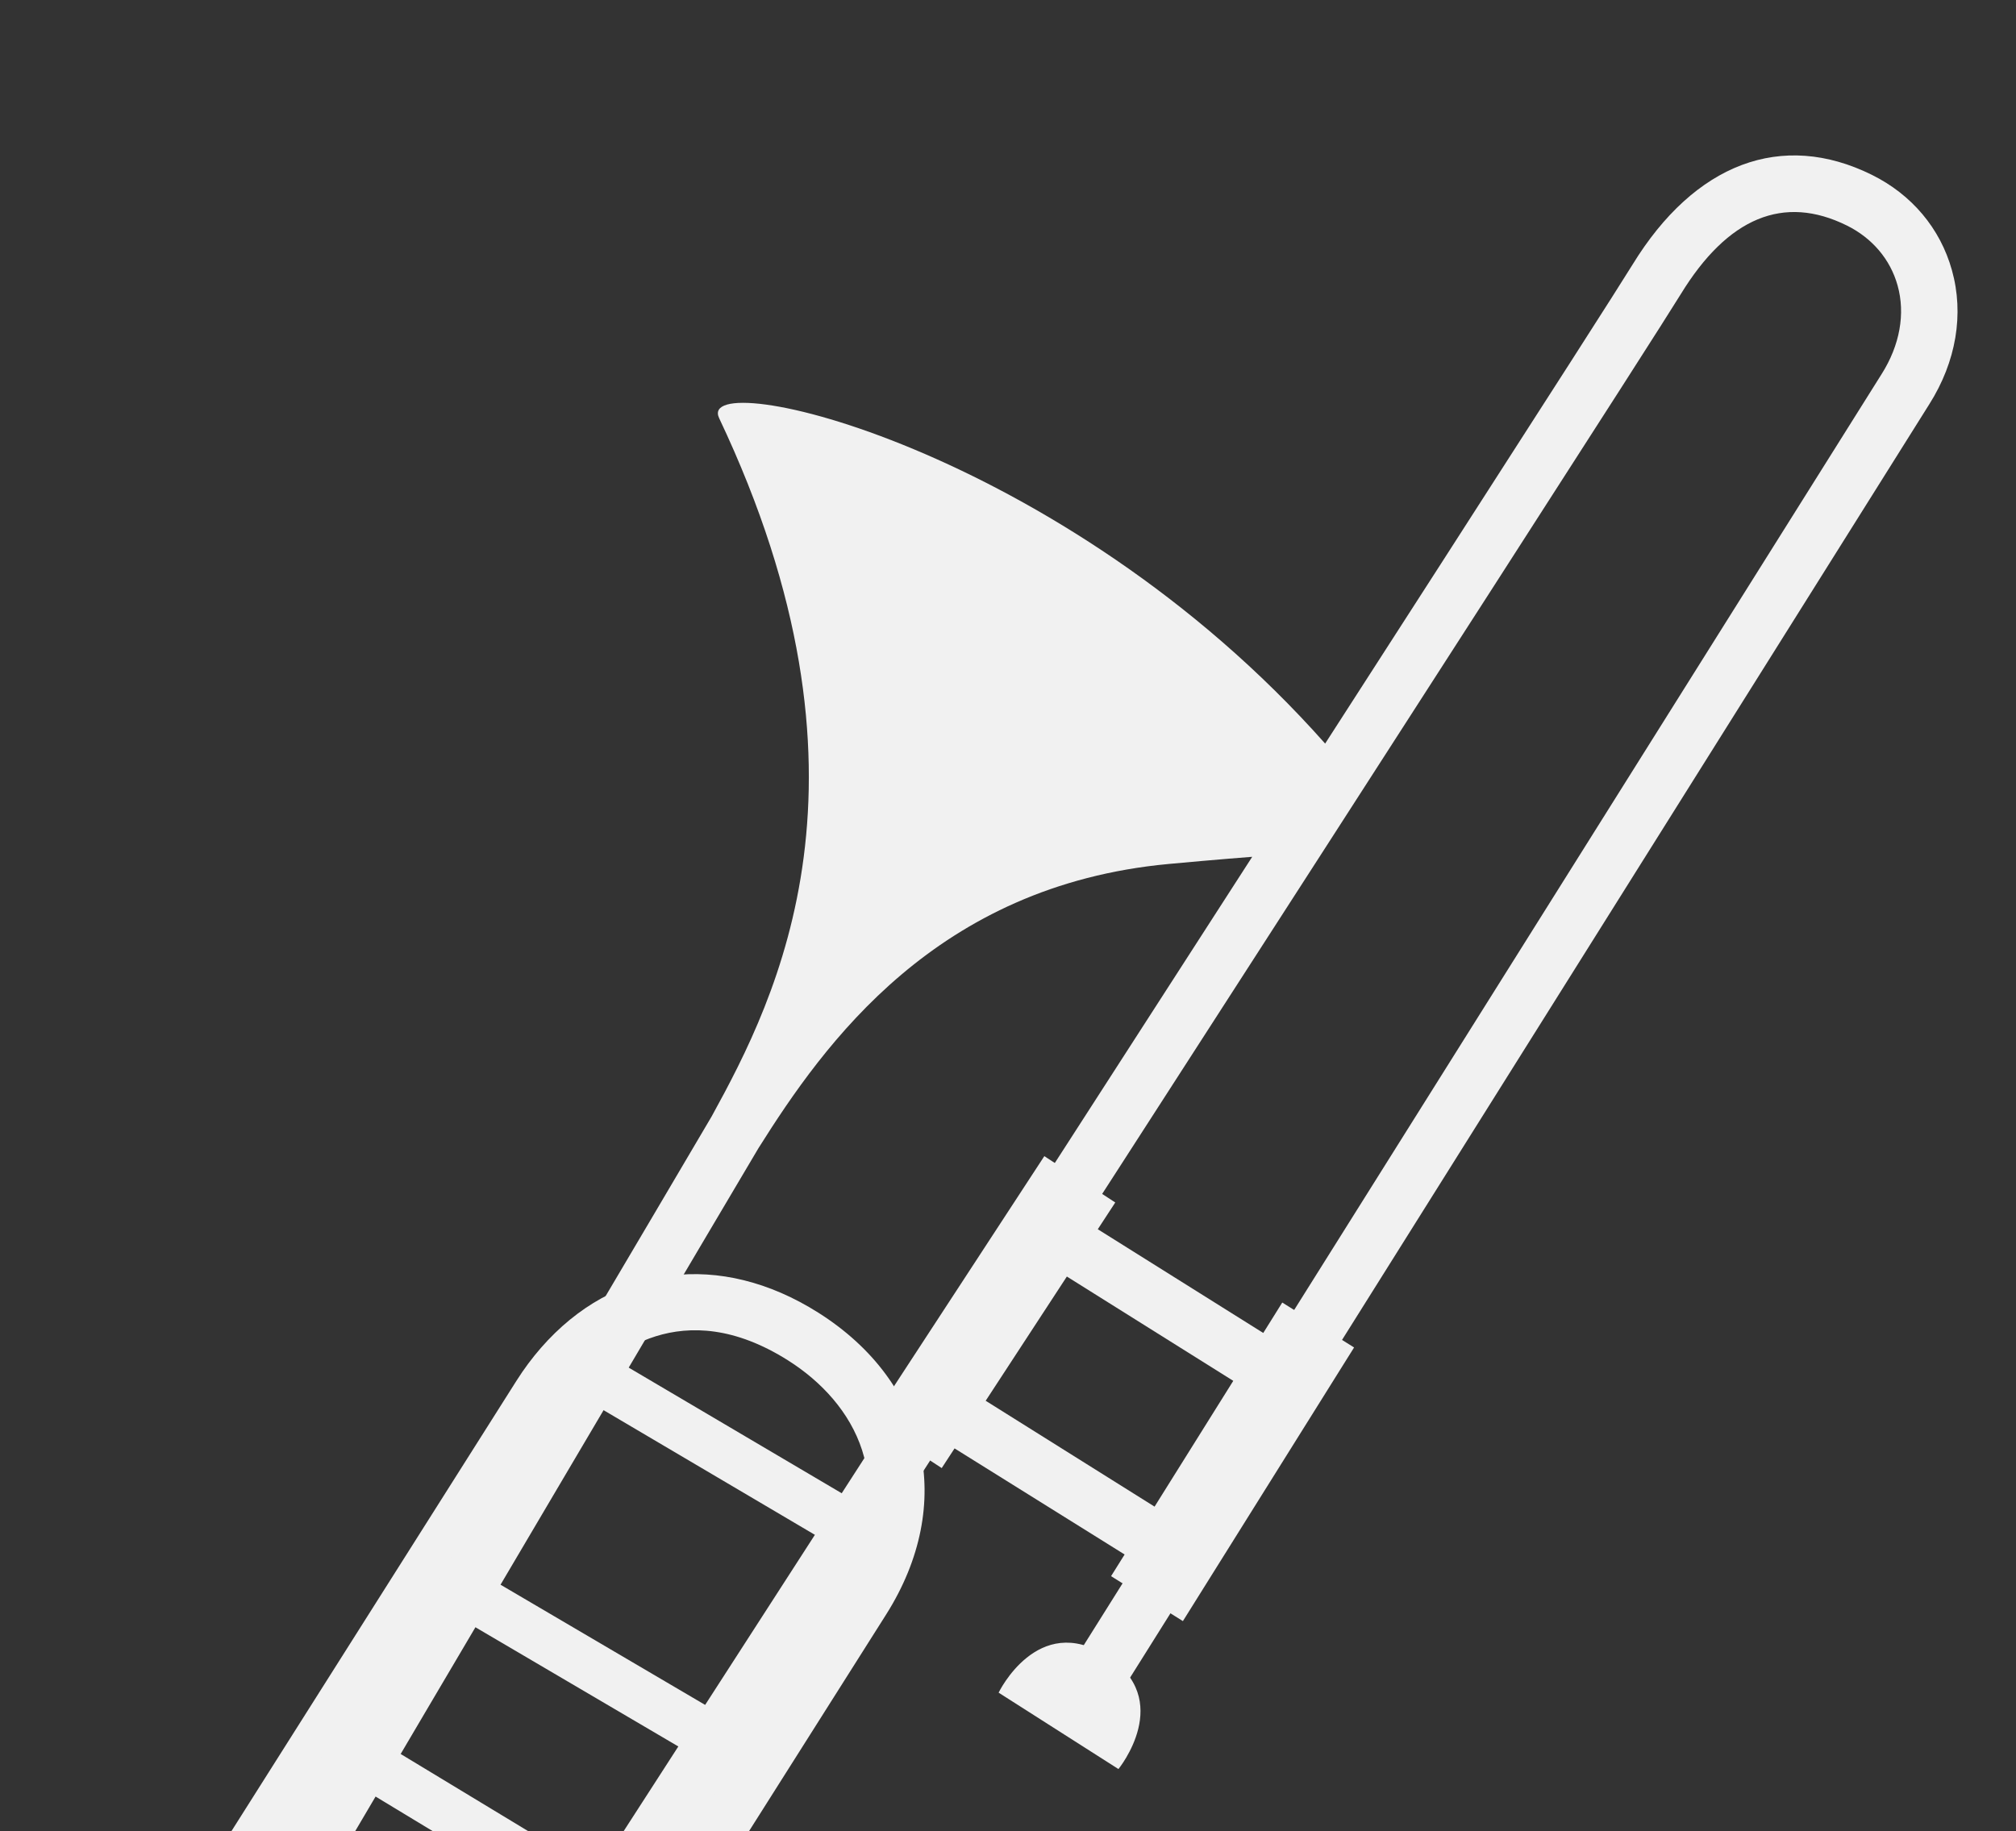 <?xml version="1.0" encoding="UTF-8"?>
<svg xmlns="http://www.w3.org/2000/svg" xmlns:xlink="http://www.w3.org/1999/xlink" viewBox="0 0 657.6 597.49">
  <rect x="0" y="0" width="657.6" height="597.49" fill="#333333" stroke="none"/>
  <defs>
    <style>
      .trombone-1 {
        fill: #f1f1f190;
      }

      .trombone-1, .trombone-2, .trombone-3, .trombone-4, .trombone-5, .trombone-6, .trombone-7, .trombone-8, .trombone-9, .trombone-10, .trombone-11, .trombone-12, .trombone-13, .trombone-14, .trombone-15, .trombone-16, .trombone-17, .trombone-18, .trombone-19, .trombone-20, .trombone-21, .trombone-22, .trombone-23, .trombone-24, .trombone-25, .trombone-26, .trombone-27, .trombone-28, .trombone-29, .trombone-30, .trombone-31, .trombone-32, .trombone-33, .trombone-34, .trombone-35, .trombone-36 {
        stroke-width: 0px;
      }

      .trombone-1, .trombone-3, .trombone-6, .trombone-8, .trombone-10, .trombone-12, .trombone-13, .trombone-16, .trombone-18, .trombone-22, .trombone-24, .trombone-28, .trombone-30, .trombone-31, .trombone-33, .trombone-34 {
        mix-blend-mode: multiply;
      }

      .trombone-37 {
        filter: #f1f1f190;
      }

      .trombone-2 {
        fill: #f1f1f190;
      }

      .trombone-3 {
        fill:#f1f1f190;
      }

      .trombone-4 {
        fill: #f1f1f190;
      }

      .trombone-38 {
        filter: none;
      }

      .trombone-39 {
        mask: url(#mask-23);
      }

      .trombone-40 {
        mask: url(#mask-27);
      }

      .trombone-41 {
        mask: url(#mask-10);
      }

      .trombone-42 {
        mask: url(#mask-26);
      }

      .trombone-43 {
        filter: none;
      }

      .trombone-44 {
        filter: none;
      }

      .trombone-45 {
        mask: url(#mask-17);
      }

      .trombone-46 {
        filter: none;
      }

      .trombone-5 {
        fill: #f1f1f190;
      }

      .trombone-47 {
        mask: url(#mask-2);
      }

      .trombone-48 {
        isolation: isolate;
      }

      .trombone-49 {
        filter: none;
      }

      .trombone-50 {
        filter: none;
      }

      .trombone-51 {
        mask: url(#mask-13);
      }

      .trombone-6 {
        fill: #f1f1f190;
      }

      .trombone-7 {
        fill: #f1f1f190;
      }

      .trombone-52 {
        mask: url(#mask-3);
      }

      .trombone-8 {
        fill: #f1f1f190;
      }

      .trombone-53 {
        filter: none;
      }

      .trombone-54 {
        mask: url(#mask-31);
      }

      .trombone-55 {
        filter: none;
      }

      .trombone-9 {
        fill: #f1f1f190;
      }

      .trombone-10 {
        fill: #f1f1f190;
      }

      .trombone-56 {
        mask: url(#mask-30);
      }

      .trombone-57 {
        mask: url(#mask-9);
      }

      .trombone-58 {
        mask: url(#mask-12);
      }

      .trombone-59 {
        mask: url(#mask-5);
      }

      .trombone-11 {
        fill: #f1f1f190;
      }

      .trombone-12 {
        fill: #f1f1f190;
      }

      .trombone-13 {
        fill: #f1f1f190;;
      }

      .trombone-14 {
        fill: #f1f1f190;
      }

      .trombone-60 {
        filter: #f1f1f190;
      }

      .trombone-61 {
        mask: url(#mask-20);
      }

      .trombone-62 {
        filter: none;
      }

      .trombone-15 {
        fill: #f1f1f190;
      }

      .trombone-16 {
        fill: #f1f1f190;
      }

      .trombone-63 {
        mask: url(#mask-25);
      }

      .trombone-64 {
        mask: url(#mask-8);
      }

      .trombone-17 {
        fill: #f1f1f190;
      }

      .trombone-18 {
        fill: #f1f1f190;
      }

      .trombone-65 {
        mask: url(#mask-4);
      }

      .trombone-66 {
        mask: url(#mask-24);
      }

      .trombone-19 {
        fill: #f1f1f190;
      }

      .trombone-20 {
        fill: #f1f1f190;
      }

      .trombone-67 {
        clip-path: url(#clippath);
      }

      .trombone-68 {
        mask: url(#mask-19);
      }

      .trombone-69 {
        mask: url(#mask-15);
      }

      .trombone-21 {
        fill: #f1f1f190;
      }

      .trombone-22 {
        fill: #f1f1f190;
      }

      .trombone-70 {
        mask: url(#mask-6);
      }

      .trombone-71 {
        mix-blend-mode: none;
      }

      .trombone-23 {
        fill: #f1f1f190;
      }

      .trombone-24 {
        fill: #f1f1f190;
      }

      .trombone-72 {
        mask: url(#mask-16);
      }

      .trombone-25 {
        fill: #f1f1f190;
      }

      .trombone-26 {
        fill: #f1f1f190;
      }

      .trombone-73 {
        mask: url(#mask-18);
      }

      .trombone-74 {
        filter: none;
      }

      .trombone-27 {
        fill: #f1f1f190;
      }

      .trombone-75 {
        mask: url(#mask-1);
      }

      .trombone-76 {
        mask: url(#mask);
      }

      .trombone-77 {
        filter: #f1f1f190;
      }

      .trombone-28 {
        fill: #f1f1f190;
      }

      .trombone-78 {
        mask: url(#mask-22);
      }

      .trombone-29 {
        fill: #f1f1f190;
      }

      .trombone-79 {
        mask: url(#mask-29);
      }

      .trombone-30 {
        fill: #f1f1f190;
      }

      .trombone-31 {
        fill: #f1f1f190;
      }

      .trombone-80 {
        mask: url(#mask-7);
      }

      .trombone-32 {
        fill: #f1f1f190;
      }

      .trombone-33 {
        fill: #f1f1f190;
      }

      .trombone-81 {
        mask: url(#mask-14);
      }

      .trombone-82 {
        filter: none;
      }

      .trombone-34 {
        fill: #f1f1f190;
      }

      .trombone-35 {
        fill: #f1f1f190;
      }

      .trombone-83 {
        mask: url(#mask-21);
      }

      .trombone-84 {
        filter: none;
      }

      .trombone-85 {
        mask: url(#mask-11);
      }

      .trombone-86 {
        mask: url(#mask-28);
      }

      .trombone-87 {
        filter: none;
      }

      .trombone-36 {
        fill: #f1f1f190;
      }
    </style>
    <clipPath id="clippath">
      <rect class="trombone-9" width="657.6" height="597.49" rx="20.47" ry="20.47"/>
    </clipPath>
    <filter id="luminosity-noclip" x="200.49" y="135.02" width="194.01" height="292.65" color-interpolation-filters="sRGB" filterUnits="userSpaceOnUse">
      <feFlood flood-color="#fff" result="bg"/>
      <feBlend in="SourceGraphic" in2="bg"/>
    </filter>
    <filter id="luminosity-noclip-2" x="200.49" y="-9215.93" width="194.01" height="32766" color-interpolation-filters="sRGB" filterUnits="userSpaceOnUse">
      <feFlood flood-color="#fff" result="bg"/>
      <feBlend in="SourceGraphic" in2="bg"/>
    </filter>
    <mask id="mask-1" x="200.49" y="-9215.93" width="194.01" height="32766" maskUnits="userSpaceOnUse"/>
    <radialGradient id="radial-gradient" cx="677.75" cy="-416.13" fx="677.75" fy="-416.13" r="280.03" gradientTransform="translate(207.55 1034.04) rotate(-57.46)" gradientUnits="userSpaceOnUse">
      <stop offset=".11" stop-color="#fff"/>
      <stop offset=".34" stop-color="#b1b1b1"/>
      <stop offset=".57" stop-color="#666"/>
      <stop offset=".77" stop-color="#2e2e2e"/>
      <stop offset=".92" stop-color="#0c0c0c"/>
      <stop offset="1" stop-color="#000"/>
    </radialGradient>
    <mask id="mask" x="200.49" y="135.02" width="194.01" height="292.65" maskUnits="userSpaceOnUse">
      <g class="trombone-74">
        <g class="trombone-75">
          <path class="trombone-6" d="m238.83,135.02s57.28,113.54,7.03,209.56l-45.37,77.74,8.32,5.36s37.58-63.13,58.11-97.57c20.53-34.44,72.47-99.55,127.57-107.23,0,0-66.67-79.42-155.66-87.86Z"/>
        </g>
      </g>
    </mask>
    <radialGradient id="radial-gradient-2" cx="677.75" cy="-416.13" fx="677.75" fy="-416.13" r="280.03" gradientTransform="translate(207.55 1034.04) rotate(-57.46)" gradientUnits="userSpaceOnUse">
      <stop offset=".11" stop-color="#fff"/>
      <stop offset="1" stop-color="#fff"/>
    </radialGradient>
    <filter id="luminosity-noclip-3" x="364.59" y="78.49" width="185.04" height="280.91" color-interpolation-filters="sRGB" filterUnits="userSpaceOnUse">
      <feFlood flood-color="#fff" result="bg"/>
      <feBlend in="SourceGraphic" in2="bg"/>
    </filter>
    <filter id="luminosity-noclip-4" x="364.59" y="-9215.93" width="185.04" height="32766" color-interpolation-filters="sRGB" filterUnits="userSpaceOnUse">
      <feFlood flood-color="#fff" result="bg"/>
      <feBlend in="SourceGraphic" in2="bg"/>
    </filter>
    <mask id="mask-3" x="364.59" y="-9215.93" width="185.04" height="32766" maskUnits="userSpaceOnUse"/>
    <radialGradient id="radial-gradient-3" cx="684.02" cy="92.51" fx="684.02" fy="92.51" r="151.8" gradientTransform="translate(-86.62 621.73) rotate(-48.85)" xlink:href="#radial-gradient"/>
    <mask id="mask-2" x="364.59" y="78.49" width="185.04" height="280.91" maskUnits="userSpaceOnUse">
      <g class="trombone-87">
        <g class="trombone-52">
          <path class="trombone-28" d="m376.7,357.05c-2.22,2.53-6.01,3.13-8.93,1.26-3.21-2.06-4.15-6.33-2.08-9.54l171.21-267.09c2.04-3.19,6.33-4.15,9.55-2.09,3.21,2.06,4.15,6.33,2.08,9.54l-171.22,267.1c-.19.29-.4.57-.62.82Z"/>
        </g>
      </g>
    </mask>
    <radialGradient id="radial-gradient-4" cx="684.02" cy="92.51" fx="684.02" fy="92.51" r="151.8" gradientTransform="translate(-86.62 621.73) rotate(-48.85)" xlink:href="#radial-gradient-2"/>
    <filter id="luminosity-noclip-5" x="291.2" y="389.57" width="62.64" height="81.89" color-interpolation-filters="sRGB" filterUnits="userSpaceOnUse">
      <feFlood flood-color="#fff" result="bg"/>
      <feBlend in="SourceGraphic" in2="bg"/>
    </filter>
    <filter id="luminosity-noclip-6" x="291.2" y="-9215.93" width="62.64" height="32766" color-interpolation-filters="sRGB" filterUnits="userSpaceOnUse">
      <feFlood flood-color="#fff" result="bg"/>
      <feBlend in="SourceGraphic" in2="bg"/>
    </filter>
    <mask id="mask-5" x="291.2" y="-9215.93" width="62.64" height="32766" maskUnits="userSpaceOnUse"/>
    <radialGradient id="radial-gradient-5" cx="423.3" cy="121.43" fx="423.3" fy="121.43" r="55.82" gradientTransform="translate(-68.04 656.55) rotate(-49.5)" xlink:href="#radial-gradient"/>
    <mask id="mask-4" x="291.2" y="389.57" width="62.64" height="81.89" maskUnits="userSpaceOnUse">
      <g class="trombone-46">
        <g class="trombone-59">
          <path class="trombone-24" d="m313.18,467.09c-3.95,4.63-10.79,5.79-16.11,2.47-5.86-3.66-7.63-11.36-3.97-17.21l37.66-56.91c3.63-5.81,11.36-7.63,17.21-3.97,5.85,3.65,7.63,11.36,3.97,17.21l-37.65,56.91c-.33.53-.7,1.04-1.1,1.5Z"/>
        </g>
      </g>
    </mask>
    <radialGradient id="radial-gradient-6" cx="423.3" cy="121.43" fx="423.3" fy="121.43" r="55.82" gradientTransform="translate(-68.04 656.55) rotate(-49.5)" xlink:href="#radial-gradient-2"/>
    <filter id="luminosity-noclip-7" x="373.82" y="437.49" width="58.02" height="78.51" color-interpolation-filters="sRGB" filterUnits="userSpaceOnUse">
      <feFlood flood-color="#fff" result="bg"/>
      <feBlend in="SourceGraphic" in2="bg"/>
    </filter>
    <filter id="luminosity-noclip-8" x="373.82" y="-9215.93" width="58.02" height="32766" color-interpolation-filters="sRGB" filterUnits="userSpaceOnUse">
      <feFlood flood-color="#fff" result="bg"/>
      <feBlend in="SourceGraphic" in2="bg"/>
    </filter>
    <mask id="mask-7" x="373.82" y="-9215.93" width="58.02" height="32766" maskUnits="userSpaceOnUse"/>
    <radialGradient id="radial-gradient-7" cx="469.68" cy="144.45" fx="469.68" fy="144.45" r="52.92" gradientTransform="translate(-27.79 734.85) rotate(-50.94)" xlink:href="#radial-gradient"/>
    <mask id="mask-6" x="373.82" y="437.49" width="58.02" height="78.51" maskUnits="userSpaceOnUse">
      <g class="trombone-43">
        <g class="trombone-80">
          <path class="trombone-3" d="m394.85,511.63c-3.64,4.48-10.09,5.74-15.21,2.72-5.64-3.33-7.5-10.59-4.17-16.22l34.33-54.83c3.29-5.59,10.58-7.5,16.21-4.17,5.63,3.33,7.5,10.59,4.17,16.22l-34.33,54.82c-.3.52-.64,1-1.01,1.45Z"/>
        </g>
      </g>
    </mask>
    <radialGradient id="radial-gradient-8" cx="469.68" cy="144.45" fx="469.68" fy="144.45" r="52.92" gradientTransform="translate(-27.79 734.85) rotate(-50.94)" xlink:href="#radial-gradient-2"/>
    <filter id="luminosity-noclip-9" x="430.43" y="144.94" width="181.12" height="283.38" color-interpolation-filters="sRGB" filterUnits="userSpaceOnUse">
      <feFlood flood-color="#fff" result="bg"/>
      <feBlend in="SourceGraphic" in2="bg"/>
    </filter>
    <filter id="luminosity-noclip-10" x="430.43" y="-9215.93" width="181.12" height="32766" color-interpolation-filters="sRGB" filterUnits="userSpaceOnUse">
      <feFlood flood-color="#fff" result="bg"/>
      <feBlend in="SourceGraphic" in2="bg"/>
    </filter>
    <mask id="mask-9" x="430.43" y="-9215.93" width="181.12" height="32766" maskUnits="userSpaceOnUse"/>
    <radialGradient id="radial-gradient-9" cx="637.26" cy="127.14" fx="637.26" fy="127.14" r="151.79" gradientTransform="translate(-62.25 667.7) rotate(-49.69)" xlink:href="#radial-gradient"/>
    <mask id="mask-8" x="430.43" y="144.94" width="181.12" height="283.38" maskUnits="userSpaceOnUse">
      <g class="trombone-62">
        <g class="trombone-57">
          <path class="trombone-22" d="m442.61,425.89c-2.18,2.57-5.96,3.22-8.91,1.39-3.24-2.01-4.24-6.27-2.23-9.52l167.3-269.56c2-3.23,6.27-4.24,9.51-2.23,3.24,2.01,4.24,6.27,2.22,9.51l-167.3,269.56c-.18.3-.39.57-.61.83Z"/>
        </g>
      </g>
    </mask>
    <radialGradient id="radial-gradient-10" cx="637.26" cy="127.14" fx="637.26" fy="127.14" r="151.79" gradientTransform="translate(-62.25 667.7) rotate(-49.69)" xlink:href="#radial-gradient-2"/>
    <filter id="luminosity-noclip-11" x="553.4" y="53.33" width="80.16" height="84.46" color-interpolation-filters="sRGB" filterUnits="userSpaceOnUse">
      <feFlood flood-color="#fff" result="bg"/>
      <feBlend in="SourceGraphic" in2="bg"/>
    </filter>
    <filter id="luminosity-noclip-12" x="553.4" y="-9215.93" width="80.16" height="32766" color-interpolation-filters="sRGB" filterUnits="userSpaceOnUse">
      <feFlood flood-color="#fff" result="bg"/>
      <feBlend in="SourceGraphic" in2="bg"/>
    </filter>
    <mask id="mask-11" x="553.4" y="-9215.93" width="80.16" height="32766" maskUnits="userSpaceOnUse"/>
    <radialGradient id="radial-gradient-11" cx="907.15" cy="169.3" fx="907.15" fy="169.3" r="75.29" gradientTransform="translate(-86.62 621.73) rotate(-48.85)" xlink:href="#radial-gradient"/>
    <mask id="mask-10" x="553.4" y="53.33" width="80.16" height="84.46" maskUnits="userSpaceOnUse">
      <g class="trombone-37">
        <g class="trombone-85">
          <path class="trombone-10" d="m553.4,72.3s27.91-18.81,51.02-2.82c23.12,15.99,24.88,37.16,8.75,68.31,0,0,46.55-48.8-1.03-78.01-32.35-19.86-58.74,12.52-58.74,12.52Z"/>
        </g>
      </g>
    </mask>
    <radialGradient id="radial-gradient-12" cx="907.15" cy="169.3" fx="907.15" fy="169.3" r="75.29" gradientTransform="translate(-86.62 621.73) rotate(-48.85)" xlink:href="#radial-gradient-2"/>
    <filter id="luminosity-noclip-13" x="90.63" y="424.49" width="119.56" height="191.12" color-interpolation-filters="sRGB" filterUnits="userSpaceOnUse">
      <feFlood flood-color="#fff" result="bg"/>
      <feBlend in="SourceGraphic" in2="bg"/>
    </filter>
    <filter id="luminosity-noclip-14" x="90.63" y="-9215.93" width="119.56" height="32766" color-interpolation-filters="sRGB" filterUnits="userSpaceOnUse">
      <feFlood flood-color="#fff" result="bg"/>
      <feBlend in="SourceGraphic" in2="bg"/>
    </filter>
    <mask id="mask-13" x="90.63" y="-9215.93" width="119.56" height="32766" maskUnits="userSpaceOnUse"/>
    <radialGradient id="radial-gradient-13" cx="314.7" cy="-90.14" fx="314.7" fy="-90.14" r="105.11" gradientTransform="translate(-1.01 782.18) rotate(-51.93)" xlink:href="#radial-gradient"/>
    <mask id="mask-12" x="90.63" y="424.49" width="119.56" height="191.12" maskUnits="userSpaceOnUse">
      <g class="trombone-44">
        <g class="trombone-51">
          <path class="trombone-13" d="m101.96,613.18c-1.9,2.43-5.35,3.17-8.12,1.6-3.05-1.72-4.12-5.6-2.38-8.64l106.88-178.44c1.71-3.03,5.6-4.11,8.65-2.38,3.05,1.73,4.12,5.6,2.38,8.65l-106.88,178.44c-.16.28-.33.54-.53.79Z"/>
        </g>
      </g>
    </mask>
    <radialGradient id="radial-gradient-14" cx="314.7" cy="-90.14" fx="314.7" fy="-90.14" r="105.11" gradientTransform="translate(-1.01 782.18) rotate(-51.93)" xlink:href="#radial-gradient-2"/>
    <filter id="luminosity-noclip-15" x="68.38" y="483.03" width="88.24" height="141.05" color-interpolation-filters="sRGB" filterUnits="userSpaceOnUse">
      <feFlood flood-color="#fff" result="bg"/>
      <feBlend in="SourceGraphic" in2="bg"/>
    </filter>
    <filter id="luminosity-noclip-16" x="68.38" y="-9215.93" width="88.24" height="32766" color-interpolation-filters="sRGB" filterUnits="userSpaceOnUse">
      <feFlood flood-color="#fff" result="bg"/>
      <feBlend in="SourceGraphic" in2="bg"/>
    </filter>
    <mask id="mask-15" x="68.38" y="-9215.93" width="88.24" height="32766" maskUnits="userSpaceOnUse"/>
    <radialGradient id="radial-gradient-15" cx="261.03" cy="-86.83" fx="261.03" fy="-86.83" r="77.57" gradientTransform="translate(-1.01 782.18) rotate(-51.93)" xlink:href="#radial-gradient"/>
    <mask id="mask-14" x="68.38" y="483.03" width="88.24" height="141.05" maskUnits="userSpaceOnUse">
      <g class="trombone-55">
        <g class="trombone-69">
          <path class="trombone-34" d="m76.74,622.29c-1.4,1.79-3.95,2.34-5.99,1.18-2.25-1.28-3.04-4.13-1.76-6.39l78.87-131.68c1.27-2.23,4.13-3.04,6.38-1.76,2.25,1.27,3.04,4.13,1.76,6.39l-78.87,131.68c-.11.21-.25.4-.39.58Z"/>
        </g>
      </g>
    </mask>
    <radialGradient id="radial-gradient-16" cx="261.03" cy="-86.83" fx="261.03" fy="-86.83" r="77.57" gradientTransform="translate(-1.01 782.18) rotate(-51.93)" xlink:href="#radial-gradient-2"/>
    <filter id="luminosity-noclip-17" x="178.17" y="545.32" width="92.31" height="138.52" color-interpolation-filters="sRGB" filterUnits="userSpaceOnUse">
      <feFlood flood-color="#fff" result="bg"/>
      <feBlend in="SourceGraphic" in2="bg"/>
    </filter>
    <filter id="luminosity-noclip-18" x="178.17" y="-9215.93" width="92.31" height="32766" color-interpolation-filters="sRGB" filterUnits="userSpaceOnUse">
      <feFlood flood-color="#fff" result="bg"/>
      <feBlend in="SourceGraphic" in2="bg"/>
    </filter>
    <mask id="mask-17" x="178.17" y="-9215.93" width="92.31" height="32766" maskUnits="userSpaceOnUse"/>
    <radialGradient id="radial-gradient-17" cx="228.57" cy="109.87" fx="228.57" fy="109.87" r="77.53" gradientTransform="translate(-51.15 688.78) rotate(-50.14)" xlink:href="#radial-gradient"/>
    <mask id="mask-16" x="178.17" y="545.32" width="92.31" height="138.52" maskUnits="userSpaceOnUse">
      <g class="trombone-38">
        <g class="trombone-45">
          <path class="trombone-18" d="m186.44,682.16c-1.46,1.75-4.02,2.22-6.03.99-2.21-1.34-2.9-4.22-1.56-6.43l82.95-129.16c1.33-2.19,4.23-2.91,6.43-1.56,2.21,1.35,2.91,4.22,1.56,6.43l-82.95,129.16c-.12.2-.26.39-.4.57Z"/>
        </g>
      </g>
    </mask>
    <radialGradient id="radial-gradient-18" cx="228.57" cy="109.87" fx="228.57" fy="109.87" r="77.53" gradientTransform="translate(-51.15 688.78) rotate(-50.14)" xlink:href="#radial-gradient-2"/>
    <filter id="luminosity-noclip-19" x="162.2" y="487.9" width="125.83" height="187.22" color-interpolation-filters="sRGB" filterUnits="userSpaceOnUse">
      <feFlood flood-color="#fff" result="bg"/>
      <feBlend in="SourceGraphic" in2="bg"/>
    </filter>
    <filter id="luminosity-noclip-20" x="162.2" y="-9215.93" width="125.83" height="32766" color-interpolation-filters="sRGB" filterUnits="userSpaceOnUse">
      <feFlood flood-color="#fff" result="bg"/>
      <feBlend in="SourceGraphic" in2="bg"/>
    </filter>
    <mask id="mask-19" x="162.2" y="-9215.93" width="125.83" height="32766" maskUnits="userSpaceOnUse"/>
    <radialGradient id="radial-gradient-19" cx="221.63" cy="87.99" fx="221.63" fy="87.99" r="104.02" gradientTransform="translate(-57.85 675.88) rotate(-49.9)" xlink:href="#radial-gradient"/>
    <mask id="mask-18" x="162.2" y="487.9" width="125.83" height="187.22" maskUnits="userSpaceOnUse">
      <g class="trombone-82">
        <g class="trombone-68">
          <path class="trombone-31" d="m173.39,672.86c-1.99,2.36-5.46,2.98-8.17,1.31-2.98-1.84-3.92-5.74-2.07-8.73l113.14-174.54c1.82-2.97,5.74-3.91,8.73-2.07,2.98,1.83,3.91,5.74,2.08,8.73l-113.14,174.53c-.16.27-.35.53-.55.77Z"/>
        </g>
      </g>
    </mask>
    <radialGradient id="radial-gradient-20" cx="221.63" cy="87.99" fx="221.63" fy="87.99" r="104.02" gradientTransform="translate(-57.85 675.88) rotate(-49.9)" xlink:href="#radial-gradient-2"/>
    <filter id="luminosity-noclip-21" x="330.46" y="537.72" width="36.38" height="12.98" color-interpolation-filters="sRGB" filterUnits="userSpaceOnUse">
      <feFlood flood-color="#fff" result="bg"/>
      <feBlend in="SourceGraphic" in2="bg"/>
    </filter>
    <filter id="luminosity-noclip-22" x="330.46" y="-9215.93" width="36.38" height="32766" color-interpolation-filters="sRGB" filterUnits="userSpaceOnUse">
      <feFlood flood-color="#fff" result="bg"/>
      <feBlend in="SourceGraphic" in2="bg"/>
    </filter>
    <mask id="mask-21" x="330.46" y="-9215.93" width="36.38" height="32766" maskUnits="userSpaceOnUse"/>
    <radialGradient id="radial-gradient-21" cx="354.07" cy="264.33" fx="354.07" fy="264.33" r="26.25" gradientTransform="translate(-86.62 621.73) rotate(-48.85)" xlink:href="#radial-gradient"/>
    <mask id="mask-20" x="330.46" y="537.72" width="36.38" height="12.98" maskUnits="userSpaceOnUse">
      <g class="trombone-60">
        <g class="trombone-83">
          <path class="trombone-8" d="m330.46,550.7s20.06-12.62,36.38-3.28c0,0-21.2-23.87-36.38,3.28Z"/>
        </g>
      </g>
    </mask>
    <radialGradient id="radial-gradient-22" cx="354.07" cy="264.33" fx="354.07" fy="264.33" r="26.25" gradientTransform="translate(-86.62 621.73) rotate(-48.85)" xlink:href="#radial-gradient-2"/>
    <filter id="luminosity-noclip-23" x="202.89" y="454.3" width="64.18" height="41" color-interpolation-filters="sRGB" filterUnits="userSpaceOnUse">
      <feFlood flood-color="#fff" result="bg"/>
      <feBlend in="SourceGraphic" in2="bg"/>
    </filter>
    <filter id="luminosity-noclip-24" x="202.89" y="-9215.93" width="64.18" height="32766" color-interpolation-filters="sRGB" filterUnits="userSpaceOnUse">
      <feFlood flood-color="#fff" result="bg"/>
      <feBlend in="SourceGraphic" in2="bg"/>
    </filter>
    <mask id="mask-23" x="202.89" y="-9215.93" width="64.18" height="32766" maskUnits="userSpaceOnUse"/>
    <radialGradient id="radial-gradient-23" cx="4533.32" cy="-1502.21" fx="4533.32" fy="-1502.21" r="40.81" gradientTransform="translate(4741.9 2042.26) rotate(-142.74)" xlink:href="#radial-gradient"/>
    <mask id="mask-22" x="202.89" y="454.3" width="64.18" height="41" maskUnits="userSpaceOnUse">
      <g class="trombone-77">
        <g class="trombone-39">
          <path class="trombone-30" d="m264.97,485.76c2.06,1.56,2.72,4.45,1.44,6.78-1.41,2.58-4.65,3.52-7.22,2.1l-53.55-30.37c-2.55-1.4-3.51-4.64-2.1-7.22,1.41-2.58,4.64-3.52,7.22-2.1l53.55,30.37c.24.13.46.27.67.43Z"/>
        </g>
      </g>
    </mask>
    <radialGradient id="radial-gradient-24" cx="4533.32" cy="-1502.21" fx="4533.32" fy="-1502.21" r="40.81" gradientTransform="translate(4741.9 2042.26) rotate(-142.74)" xlink:href="#radial-gradient-2"/>
    <filter id="luminosity-noclip-25" x="314.08" y="463.21" width="58.13" height="39.02" color-interpolation-filters="sRGB" filterUnits="userSpaceOnUse">
      <feFlood flood-color="#fff" result="bg"/>
      <feBlend in="SourceGraphic" in2="bg"/>
    </filter>
    <filter id="luminosity-noclip-26" x="314.08" y="-9215.93" width="58.13" height="32766" color-interpolation-filters="sRGB" filterUnits="userSpaceOnUse">
      <feFlood flood-color="#fff" result="bg"/>
      <feBlend in="SourceGraphic" in2="bg"/>
    </filter>
    <mask id="mask-25" x="314.08" y="-9215.93" width="58.13" height="32766" maskUnits="userSpaceOnUse"/>
    <radialGradient id="radial-gradient-25" cx="4365.03" cy="-1476.66" fx="4365.03" fy="-1476.66" r="37.48" gradientTransform="translate(4658.09 2089.12) rotate(-141.13)" xlink:href="#radial-gradient"/>
    <mask id="mask-24" x="314.08" y="463.21" width="58.13" height="39.02" maskUnits="userSpaceOnUse">
      <g class="trombone-49">
        <g class="trombone-63">
          <path class="trombone-12" d="m370.4,493.56c1.85,1.49,2.38,4.15,1.14,6.27-1.37,2.33-4.35,3.11-6.68,1.74l-48.37-29.26c-2.31-1.35-3.11-4.35-1.74-6.68,1.36-2.33,4.36-3.11,6.68-1.74l48.37,29.25c.21.13.41.26.6.42Z"/>
        </g>
      </g>
    </mask>
    <radialGradient id="radial-gradient-26" cx="4365.03" cy="-1476.66" fx="4365.03" fy="-1476.66" r="37.48" gradientTransform="translate(4658.09 2089.12) rotate(-141.13)" xlink:href="#radial-gradient-2"/>
    <filter id="luminosity-noclip-27" x="349.07" y="406.99" width="58.13" height="39.02" color-interpolation-filters="sRGB" filterUnits="userSpaceOnUse">
      <feFlood flood-color="#fff" result="bg"/>
      <feBlend in="SourceGraphic" in2="bg"/>
    </filter>
    <filter id="luminosity-noclip-28" x="349.07" y="-9215.93" width="58.13" height="32766" color-interpolation-filters="sRGB" filterUnits="userSpaceOnUse">
      <feFlood flood-color="#fff" result="bg"/>
      <feBlend in="SourceGraphic" in2="bg"/>
    </filter>
    <mask id="mask-27" x="349.07" y="-9215.93" width="58.13" height="32766" maskUnits="userSpaceOnUse"/>
    <radialGradient id="radial-gradient-27" cx="4373.07" cy="-1410.93" fx="4373.07" fy="-1410.93" r="37.48" gradientTransform="translate(4658.09 2089.12) rotate(-141.13)" xlink:href="#radial-gradient"/>
    <mask id="mask-26" x="349.07" y="406.99" width="58.13" height="39.02" maskUnits="userSpaceOnUse">
      <g class="trombone-84">
        <g class="trombone-40">
          <path class="trombone-16" d="m405.38,437.34c1.85,1.49,2.38,4.15,1.14,6.26-1.36,2.33-4.35,3.11-6.68,1.74l-48.37-29.26c-2.31-1.35-3.11-4.35-1.74-6.68,1.36-2.33,4.35-3.11,6.68-1.74l48.37,29.25c.21.13.42.27.6.42Z"/>
        </g>
      </g>
    </mask>
    <radialGradient id="radial-gradient-28" cx="4373.07" cy="-1410.93" fx="4373.07" fy="-1410.93" r="37.48" gradientTransform="translate(4658.09 2089.12) rotate(-141.13)" xlink:href="#radial-gradient-2"/>
    <filter id="luminosity-noclip-29" x="160.1" y="523.59" width="64.18" height="41" color-interpolation-filters="sRGB" filterUnits="userSpaceOnUse">
      <feFlood flood-color="#fff" result="bg"/>
      <feBlend in="SourceGraphic" in2="bg"/>
    </filter>
    <filter id="luminosity-noclip-30" x="160.1" y="-9215.93" width="64.18" height="32766" color-interpolation-filters="sRGB" filterUnits="userSpaceOnUse">
      <feFlood flood-color="#fff" result="bg"/>
      <feBlend in="SourceGraphic" in2="bg"/>
    </filter>
    <mask id="mask-29" x="160.1" y="-9215.93" width="64.18" height="32766" maskUnits="userSpaceOnUse"/>
    <radialGradient id="radial-gradient-29" cx="4525.43" cy="-1583.26" fx="4525.43" fy="-1583.26" r="40.81" gradientTransform="translate(4741.9 2042.26) rotate(-142.74)" xlink:href="#radial-gradient"/>
    <mask id="mask-28" x="160.1" y="523.59" width="64.18" height="41" maskUnits="userSpaceOnUse">
      <g class="trombone-53">
        <g class="trombone-79">
          <path class="trombone-33" d="m222.18,555.05c2.06,1.56,2.72,4.45,1.43,6.78-1.41,2.58-4.64,3.52-7.22,2.1l-53.55-30.37c-2.55-1.4-3.51-4.64-2.1-7.21,1.41-2.58,4.64-3.52,7.21-2.1l53.55,30.37c.24.13.46.27.67.43Z"/>
        </g>
      </g>
    </mask>
    <radialGradient id="radial-gradient-30" cx="4525.43" cy="-1583.26" fx="4525.43" fy="-1583.26" r="40.81" gradientTransform="translate(4741.9 2042.26) rotate(-142.74)" xlink:href="#radial-gradient-2"/>
    <filter id="luminosity-noclip-31" x="127.14" y="578.42" width="64.18" height="41" color-interpolation-filters="sRGB" filterUnits="userSpaceOnUse">
      <feFlood flood-color="#fff" result="bg"/>
      <feBlend in="SourceGraphic" in2="bg"/>
    </filter>
    <filter id="luminosity-noclip-32" x="127.14" y="-9215.93" width="64.18" height="32766" color-interpolation-filters="sRGB" filterUnits="userSpaceOnUse">
      <feFlood flood-color="#fff" result="bg"/>
      <feBlend in="SourceGraphic" in2="bg"/>
    </filter>
    <mask id="mask-31" x="127.14" y="-9215.93" width="64.18" height="32766" maskUnits="userSpaceOnUse"/>
    <radialGradient id="radial-gradient-31" cx="4518.47" cy="-1646.86" fx="4518.47" fy="-1646.86" r="40.81" gradientTransform="translate(4741.9 2042.26) rotate(-142.74)" xlink:href="#radial-gradient"/>
    <mask id="mask-30" x="127.14" y="578.42" width="64.18" height="41" maskUnits="userSpaceOnUse">
      <g class="trombone-50">
        <g class="trombone-54">
          <path class="trombone-1" d="m189.22,609.88c2.06,1.57,2.72,4.45,1.44,6.79-1.41,2.58-4.64,3.51-7.22,2.1l-53.55-30.37c-2.56-1.4-3.52-4.64-2.1-7.21,1.41-2.57,4.64-3.52,7.22-2.1l53.55,30.37c.24.13.46.28.67.44Z"/>
        </g>
      </g>
    </mask>
    <radialGradient id="radial-gradient-32" cx="4518.47" cy="-1646.86" fx="4518.47" fy="-1646.86" r="40.81" gradientTransform="translate(4741.9 2042.26) rotate(-142.74)" xlink:href="#radial-gradient-2"/>
  </defs>
  <g class="trombone-48">
    <g id="Layer_2" data-name="Layer 2">
      <g id="Camada_1" data-name="Camada 1">
        <g class="trombone-71">
          <g class="trombone-67">
            <g>
              <g>
                <g>
                  <path class="trombone-35" d="m188.72,683.78c-22.79,26.08-63.31,32.16-92.24,13.86-15.1-9.55-26.27-25.61-30.66-44.06-4.56-19.16-1.51-38.49,8.57-54.43l94.08-148.68c2.43-3.84,5.13-7.46,8-10.75,23.84-27.29,58.51-31.67,90.47-11.45,36.05,22.82,44.93,62.4,22.09,98.49l-94.08,148.68c-1.85,2.93-3.94,5.74-6.23,8.34Zm1.63-231.93c-2.26,2.58-4.38,5.43-6.31,8.48l-94.08,148.68c-7.41,11.71-9.62,26.02-6.22,40.31,3.28,13.81,11.52,25.74,22.59,32.75,21.1,13.35,51.83,8.68,68.52-10.41,1.66-1.9,3.18-3.94,4.53-6.07l94.08-148.67c20.89-33.01,5.24-59.39-16.37-73.07-34.72-21.97-58.24-1.72-66.73,8Z"/>
                  <path class="trombone-35" d="m212.16,632.61c-2.53,2.89-6.84,3.64-10.24,1.58l-93.74-56.74c-3.81-2.3-5.03-7.26-2.72-11.07,2.3-3.82,7.26-5.03,11.07-2.72l93.74,56.74c3.81,2.31,5.03,7.26,2.72,11.07-.25.41-.52.79-.83,1.14Z"/>
                  <path class="trombone-35" d="m248.3,578.29c-2.52,2.74-6.69,3.45-10.02,1.49l-94.47-55.51c-3.84-2.26-5.12-7.2-2.87-11.03,2.25-3.85,7.19-5.12,11.03-2.87l94.47,55.51c3.84,2.25,5.12,7.2,2.87,11.03-.29.5-.63.96-1.01,1.37Z"/>
                  <path class="trombone-35" d="m291.96,508.54c-2.5,2.86-6.77,3.63-10.16,1.63l-94.38-55.68c-3.83-2.26-5.11-7.2-2.85-11.04,2.27-3.82,7.21-5.11,11.04-2.85l94.38,55.68c3.83,2.26,5.11,7.2,2.85,11.04-.26.44-.55.84-.88,1.22Z"/>
                </g>
                <path class="trombone-27" d="m432.27,242.61l-23.79,36.92s-11.46.87-27.28,2.34c-75.77,7.05-112.24,58.43-133.81,92.74-1.39,2.2-117.34,198.63-138.03,233.83-16.09,27.37-15.22,43.86,3,56.9,9.14,6.55,18.13,9.12,26.7,7.64,10.82-1.87,21.32-10.03,31.25-24.26,7.12-11.03,345.84-535.64,362.17-562.33,20.32-33.17,48.78-43.87,78.12-29.34,13.02,6.45,22.29,17.48,26.09,31.07,4.02,14.34,1.41,29.87-7.36,43.74l-261.12,416.12-15.61-9.79L613.76,122.05c5.96-9.42,7.8-19.69,5.21-28.94-2.38-8.5-8.26-15.43-16.53-19.53-20.62-10.21-38.87-2.66-54.22,22.44-16.54,27.02-348.38,540.97-362.5,562.84-.06.09-.12.18-.18.26-12.87,18.5-27.45,29.28-43.34,32.03-13.61,2.35-27.26-1.29-40.56-10.81-39.34-28.16-15.87-68.09-8.16-81.22,20.7-35.22,137.44-232.67,138.69-234.95,21.36-38.87,57.83-110.77,2.4-227.76-8.24-17.4,111.58,9.03,197.7,106.21Z"/>
                <path class="trombone-19" d="m418.26,424.96l-6.2,9.92-53.97-33.84,5.7-8.73-23.14-15.12-56.61,86.65,23.14,15.12,4.19-6.42,55.47,34.61-4.42,7.07,23.43,14.66,55.84-89.27-23.43-14.66Zm-41.65,66.58l-55.09-34.54,26.48-40.53,54.28,34.03-25.67,41.04Z"/>
                <path class="trombone-19" d="m364.82,577.15l-39.08-24.92s12.72-26.38,35.18-12.05c22.45,14.32,3.9,36.98,3.9,36.98Z"/>
              </g>
              <g class="trombone-76">
                <path class="trombone-17" d="m238.83,135.02s57.28,113.54,7.03,209.56l-45.37,77.74,8.32,5.36s37.58-63.13,58.11-97.57c20.53-34.44,72.47-99.55,127.57-107.23,0,0-66.67-79.42-155.66-87.86Z"/>
              </g>
              <g class="trombone-47">
                <path class="trombone-36" d="m376.7,357.05c-2.22,2.53-6.01,3.13-8.93,1.26-3.21-2.06-4.15-6.33-2.08-9.54l171.21-267.09c2.04-3.19,6.33-4.15,9.55-2.09,3.21,2.06,4.15,6.33,2.08,9.54l-171.22,267.1c-.19.29-.4.57-.62.82Z"/>
              </g>
              <g class="trombone-65">
                <path class="trombone-32" d="m313.18,467.09c-3.95,4.63-10.79,5.79-16.11,2.47-5.86-3.66-7.63-11.36-3.97-17.21l37.66-56.91c3.63-5.81,11.36-7.63,17.21-3.97,5.85,3.65,7.63,11.36,3.97,17.21l-37.65,56.91c-.33.53-.7,1.04-1.1,1.5Z"/>
              </g>
              <g class="trombone-70">
                <path class="trombone-5" d="m394.85,511.63c-3.64,4.48-10.09,5.74-15.21,2.72-5.64-3.33-7.5-10.59-4.17-16.22l34.33-54.83c3.29-5.59,10.58-7.5,16.21-4.17,5.63,3.33,7.5,10.59,4.17,16.22l-34.33,54.82c-.3.52-.64,1-1.01,1.45Z"/>
              </g>
              <g class="trombone-64">
                <path class="trombone-26" d="m442.61,425.89c-2.18,2.57-5.96,3.22-8.91,1.39-3.24-2.01-4.24-6.27-2.23-9.52l167.3-269.56c2-3.23,6.27-4.24,9.51-2.23,3.24,2.01,4.24,6.27,2.22,9.51l-167.3,269.56c-.18.3-.39.57-.61.83Z"/>
              </g>
              <g class="trombone-41">
                <path class="trombone-7" d="m553.4,72.3s27.91-18.81,51.02-2.82c23.12,15.99,24.88,37.16,8.75,68.31,0,0,46.55-48.8-1.03-78.01-32.35-19.86-58.74,12.52-58.74,12.52Z"/>
              </g>
              <g class="trombone-58">
                <path class="trombone-23" d="m101.96,613.18c-1.9,2.43-5.35,3.17-8.12,1.6-3.05-1.72-4.12-5.6-2.38-8.64l106.88-178.44c1.71-3.03,5.6-4.11,8.65-2.38,3.05,1.73,4.12,5.6,2.38,8.65l-106.88,178.44c-.16.28-.33.54-.53.79Z"/>
              </g>
              <g class="trombone-81">
                <path class="trombone-4" d="m76.74,622.29c-1.4,1.79-3.95,2.34-5.99,1.18-2.25-1.28-3.04-4.13-1.76-6.39l78.87-131.68c1.27-2.23,4.13-3.04,6.38-1.76,2.25,1.27,3.04,4.13,1.76,6.39l-78.87,131.68c-.11.21-.25.4-.39.58Z"/>
              </g>
              <g class="trombone-72">
                <path class="trombone-25" d="m186.44,682.16c-1.46,1.75-4.02,2.22-6.03.99-2.21-1.34-2.9-4.22-1.56-6.43l82.95-129.16c1.33-2.19,4.23-2.91,6.43-1.56,2.21,1.35,2.91,4.22,1.56,6.43l-82.95,129.16c-.12.2-.26.39-.4.57Z"/>
              </g>
              <g class="trombone-73">
                <path class="trombone-14" d="m173.39,672.86c-1.99,2.36-5.46,2.98-8.17,1.31-2.98-1.84-3.92-5.74-2.07-8.73l113.14-174.54c1.82-2.97,5.74-3.91,8.73-2.07,2.98,1.83,3.91,5.74,2.08,8.73l-113.14,174.53c-.16.27-.35.53-.55.77Z"/>
              </g>
              <g class="trombone-61">
                <path class="trombone-11" d="m330.46,550.7s20.06-12.62,36.38-3.28c0,0-21.2-23.87-36.38,3.28Z"/>
              </g>
              <g class="trombone-78">
                <path class="trombone-21" d="m264.97,485.76c2.06,1.56,2.72,4.45,1.44,6.78-1.41,2.58-4.65,3.52-7.22,2.1l-53.55-30.37c-2.55-1.4-3.51-4.64-2.1-7.22,1.41-2.58,4.64-3.52,7.22-2.1l53.55,30.37c.24.13.46.27.67.43Z"/>
              </g>
              <g class="trombone-66">
                <path class="trombone-20" d="m370.4,493.56c1.85,1.49,2.38,4.15,1.14,6.27-1.37,2.33-4.35,3.11-6.68,1.74l-48.37-29.26c-2.31-1.35-3.11-4.35-1.74-6.68,1.36-2.33,4.36-3.11,6.68-1.74l48.37,29.25c.21.13.41.26.6.42Z"/>
              </g>
              <g class="trombone-42">
                <path class="trombone-29" d="m405.38,437.34c1.85,1.49,2.38,4.15,1.14,6.26-1.36,2.33-4.35,3.11-6.68,1.74l-48.37-29.26c-2.31-1.35-3.11-4.35-1.74-6.68,1.36-2.33,4.35-3.11,6.68-1.74l48.37,29.25c.21.13.42.27.6.42Z"/>
              </g>
              <g class="trombone-86">
                <path class="trombone-2" d="m222.18,555.05c2.06,1.56,2.72,4.45,1.43,6.78-1.41,2.58-4.64,3.52-7.22,2.1l-53.55-30.37c-2.55-1.4-3.51-4.64-2.1-7.21,1.41-2.58,4.64-3.52,7.21-2.1l53.55,30.37c.24.13.46.27.67.43Z"/>
              </g>
              <g class="trombone-56">
                <path class="trombone-15" d="m189.22,609.88c2.06,1.57,2.72,4.45,1.44,6.79-1.41,2.58-4.64,3.51-7.22,2.1l-53.55-30.37c-2.56-1.4-3.52-4.64-2.1-7.21,1.41-2.57,4.64-3.52,7.22-2.1l53.55,30.37c.24.13.46.28.67.44Z"/>
              </g>
            </g>
          </g>
        </g>
      </g>
    </g>
  </g>
</svg>
